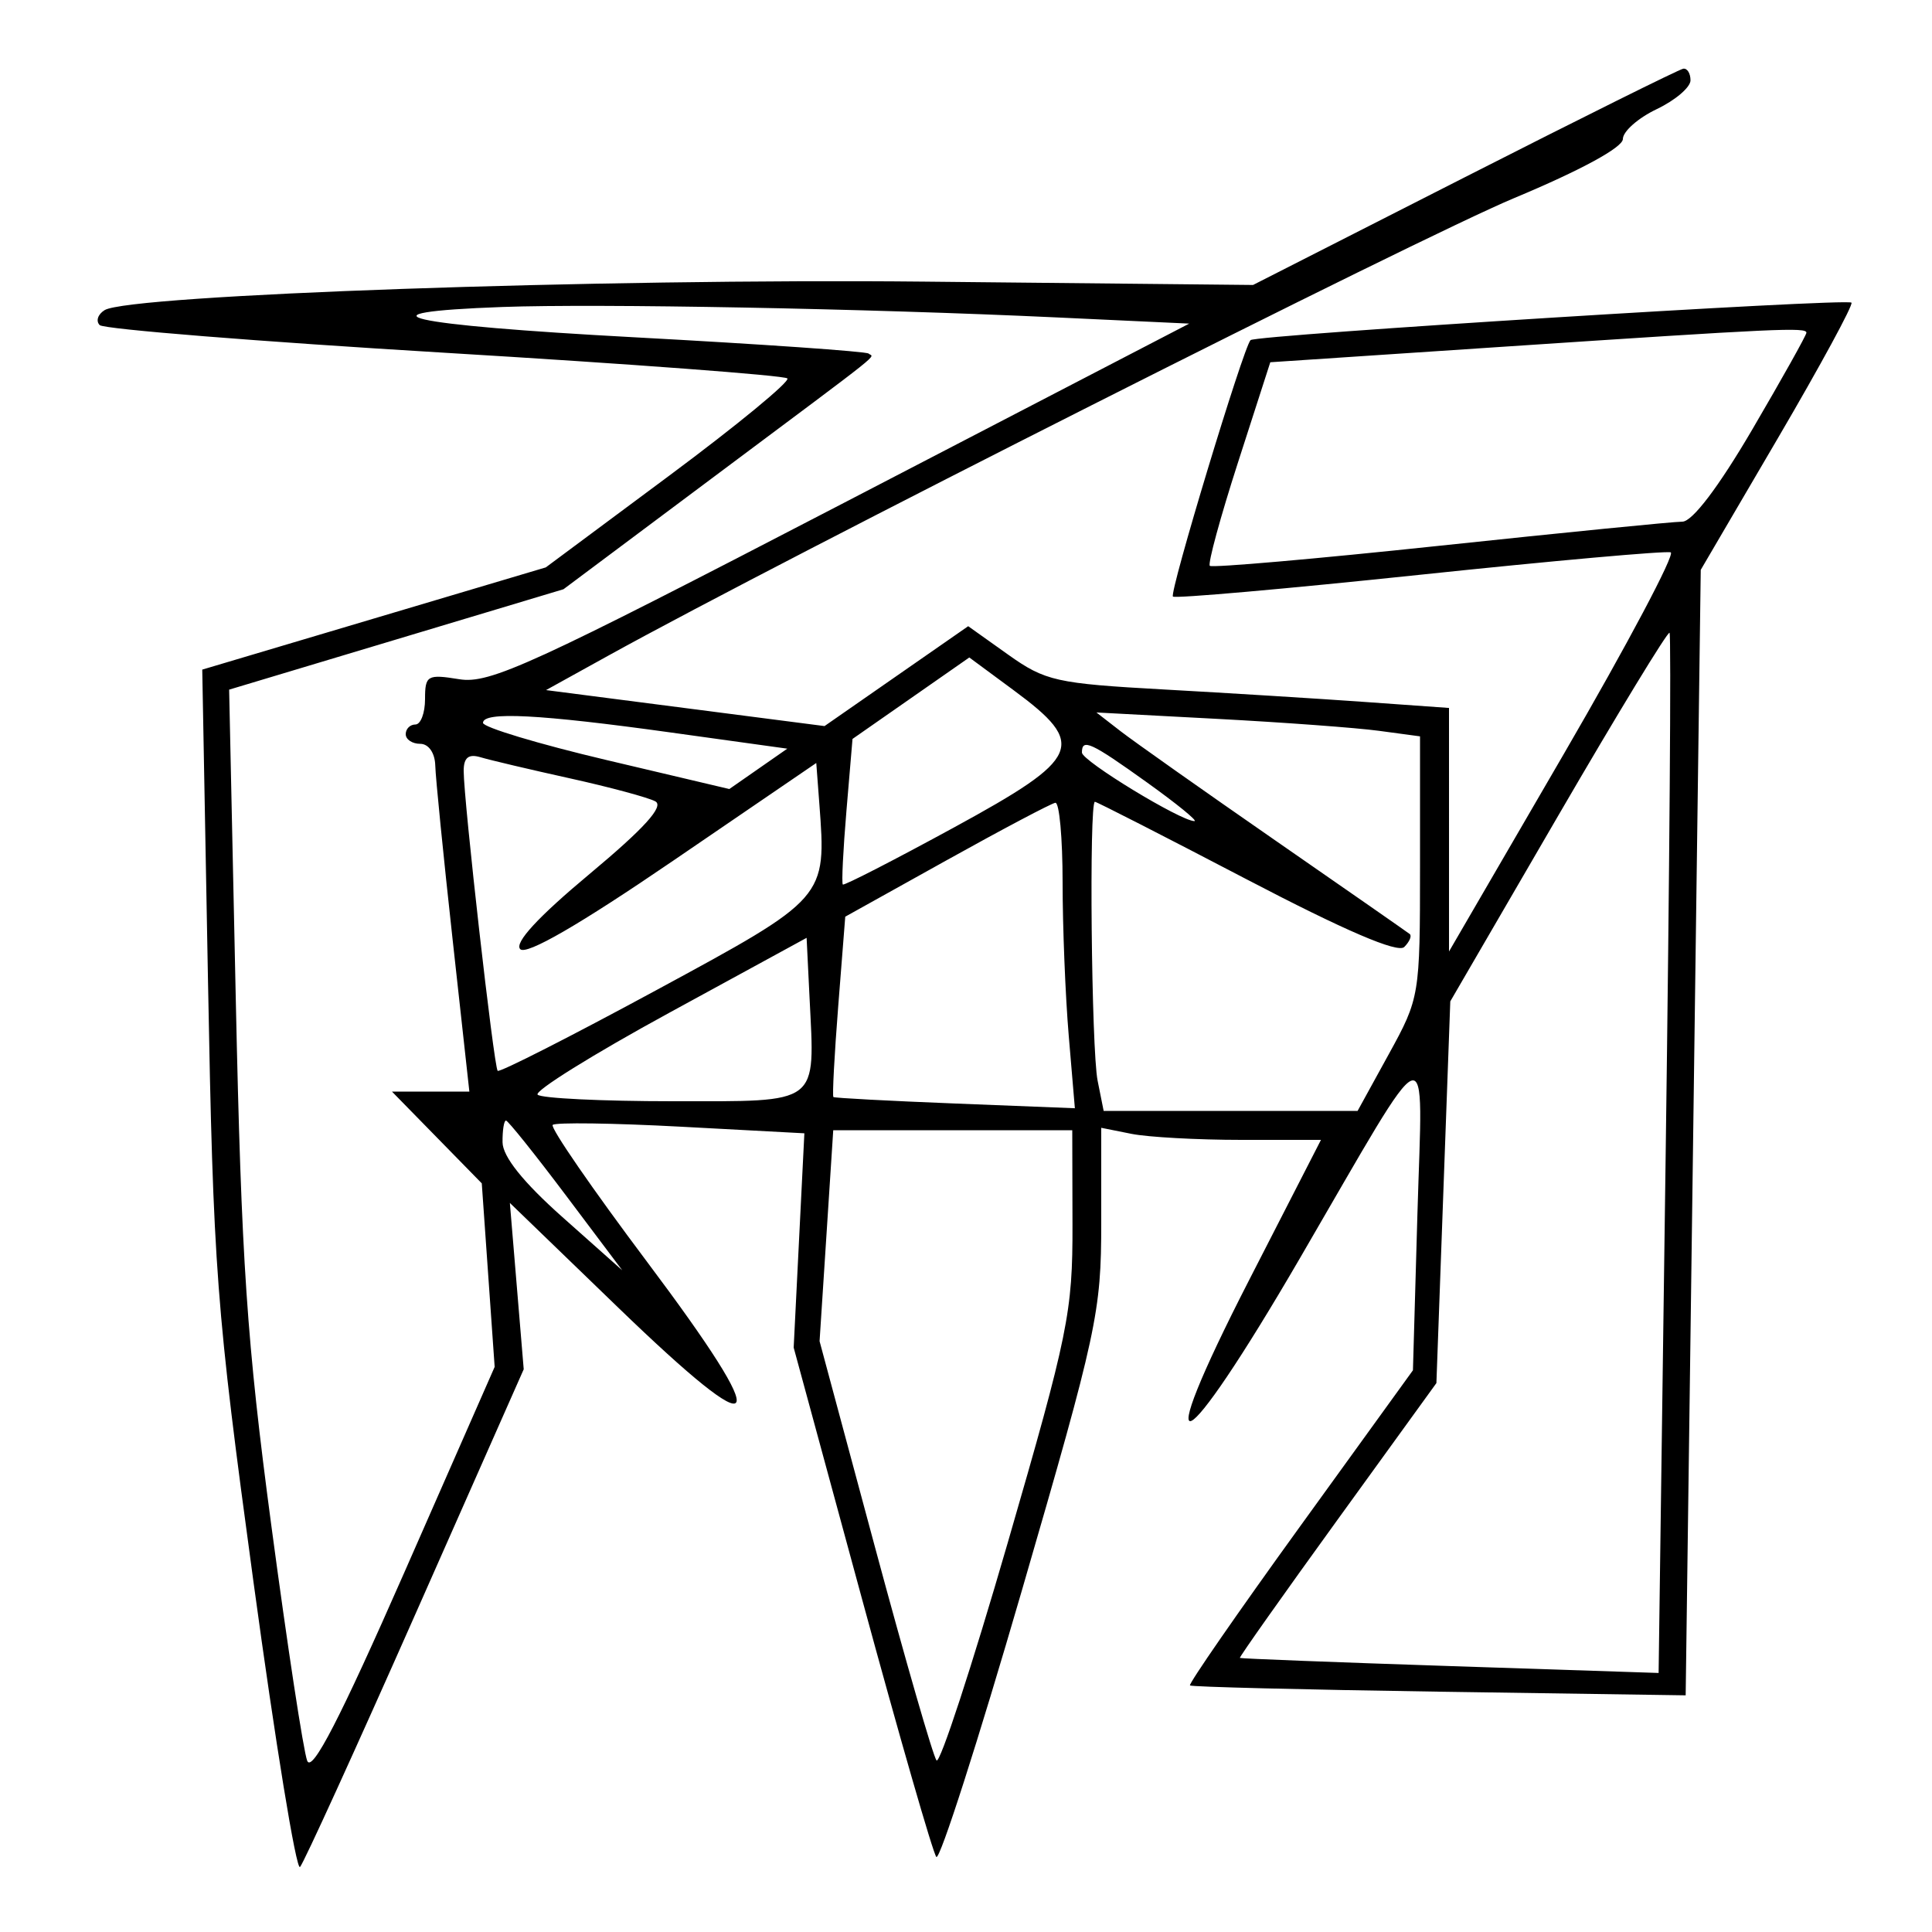 <svg xmlns="http://www.w3.org/2000/svg" width="200" height="200" viewBox="0 0 200 200" version="1.1">
	<path d="M 151.608 18.362 L 129.716 29.500 95.608 29.153 C 62.313 28.814, 13.398 30.518, 10.828 32.106 C 10.129 32.538, 9.901 33.235, 10.321 33.654 C 10.741 34.074, 26.803 35.361, 46.015 36.515 C 65.227 37.668, 81.198 38.865, 81.507 39.173 C 81.815 39.482, 76.315 44.010, 69.284 49.236 L 56.500 58.737 38.719 64.027 L 20.937 69.318 21.529 101.409 C 22.087 131.639, 22.360 135.256, 26.241 163.770 C 28.506 180.419, 30.674 193.694, 31.059 193.270 C 31.444 192.847, 36.812 181.081, 42.987 167.124 L 54.215 141.747 53.498 133.137 L 52.781 124.527 63.994 135.360 C 79.258 150.107, 80.322 148.389, 66.952 130.582 C 61.323 123.084, 56.941 116.725, 57.215 116.451 C 57.489 116.177, 63.463 116.260, 70.491 116.636 L 83.268 117.319 82.714 128.410 L 82.161 139.500 89.229 165.500 C 93.116 179.800, 96.581 191.828, 96.928 192.230 C 97.276 192.631, 101.259 180.224, 105.780 164.657 C 113.589 137.768, 114 135.865, 114 126.552 L 114 116.750 117.125 117.375 C 118.844 117.719, 123.962 118, 128.498 118 L 136.747 118 129.315 132.500 C 118.786 153.044, 122.141 151.607, 134.567 130.250 C 148.512 106.284, 147.274 106.749, 146.731 125.676 L 146.267 141.852 134.571 158.030 C 128.138 166.928, 123.015 174.329, 123.187 174.477 C 123.359 174.625, 134.975 174.915, 149 175.123 L 174.500 175.500 175.281 117.246 L 176.061 58.992 184.052 45.350 C 188.446 37.847, 191.871 31.538, 191.663 31.329 C 191.187 30.854, 129.995 34.672, 129.456 35.210 C 128.715 35.952, 121.025 61.359, 121.422 61.756 C 121.640 61.973, 133.127 60.961, 146.948 59.505 C 160.770 58.050, 172.471 57.004, 172.952 57.180 C 173.433 57.356, 168.465 66.725, 161.914 78 L 150.001 98.500 150.001 85.893 L 150 73.287 141.250 72.663 C 136.438 72.320, 127.100 71.740, 120.500 71.375 C 109.348 70.759, 108.208 70.504, 104.363 67.768 L 100.227 64.824 92.791 69.993 L 85.355 75.163 70.940 73.300 L 56.525 71.438 63.012 67.850 C 81.088 57.855, 146.929 24.599, 156.750 20.504 C 163.612 17.642, 168 15.258, 168 14.390 C 168 13.608, 169.575 12.217, 171.500 11.299 C 173.425 10.381, 175 9.038, 175 8.315 C 175 7.592, 174.662 7.050, 174.250 7.112 C 173.838 7.173, 163.649 12.236, 151.608 18.362 M 52.006 31.779 C 36.245 32.353, 41.825 33.630, 65.731 34.919 C 78.804 35.625, 89.687 36.381, 89.917 36.601 C 90.433 37.095, 92.226 35.666, 73.915 49.350 L 58.331 60.998 41.025 66.195 L 23.720 71.392 24.408 103.446 C 24.995 130.768, 25.540 138.822, 28.098 158 C 29.749 170.375, 31.416 181.300, 31.802 182.278 C 32.300 183.540, 35.223 177.870, 41.856 162.778 L 51.207 141.500 50.540 132 L 49.873 122.500 45.224 117.750 L 40.575 113 44.582 113 L 48.588 113 46.853 97.250 C 45.898 88.587, 45.091 80.487, 45.059 79.250 C 45.025 77.943, 44.372 77, 43.500 77 C 42.675 77, 42 76.550, 42 76 C 42 75.450, 42.450 75, 43 75 C 43.550 75, 44 73.816, 44 72.369 C 44 69.915, 44.238 69.777, 47.543 70.313 C 50.700 70.826, 55.009 68.852, 87.096 52.194 L 123.106 33.500 109.303 32.856 C 89.629 31.938, 61.939 31.418, 52.006 31.779 M 155.500 35.902 L 131.500 37.500 128.168 47.835 C 126.335 53.518, 125.018 58.351, 125.240 58.574 C 125.463 58.796, 136.187 57.859, 149.073 56.491 C 161.958 55.123, 173.245 54.002, 174.155 54.002 C 175.189 54.001, 177.911 50.412, 181.405 44.444 C 184.482 39.188, 187 34.688, 187 34.444 C 187 33.864, 184.062 34, 155.500 35.902 M 161.316 84.422 L 150.133 103.662 149.414 123.419 L 148.696 143.177 138.449 157.339 C 132.813 165.127, 128.268 171.558, 128.351 171.628 C 128.433 171.699, 138.220 172.078, 150.100 172.471 L 171.699 173.185 172.430 119.507 C 172.832 89.983, 173.012 65.683, 172.831 65.506 C 172.649 65.328, 167.467 73.841, 161.316 84.422 M 94.297 72.278 L 88.252 76.494 87.625 83.913 C 87.280 87.993, 87.111 91.436, 87.249 91.565 C 87.387 91.693, 92.573 89.031, 98.773 85.649 C 111.977 78.447, 112.565 77.089, 104.921 71.444 L 100.342 68.062 94.297 72.278 M 50 74.830 C 50 75.286, 55.737 77.014, 62.750 78.670 L 75.500 81.680 78.500 79.591 L 81.500 77.502 69.500 75.835 C 55.815 73.934, 50 73.634, 50 74.830 M 116 75.693 C 117.375 76.759, 124.575 81.843, 132 86.989 C 139.425 92.135, 145.695 96.500, 145.933 96.689 C 146.172 96.878, 145.917 97.483, 145.368 98.032 C 144.704 98.696, 139.240 96.350, 129.029 91.015 C 120.591 86.607, 113.533 83, 113.344 83 C 112.731 83, 112.981 108.653, 113.625 111.875 L 114.250 115 127.394 115 L 140.538 115 143.769 109.123 C 146.961 103.318, 147 103.082, 147 89.737 L 147 76.227 142.750 75.654 C 140.412 75.338, 132.875 74.782, 126 74.417 L 113.500 73.754 116 75.693 M 112 77.905 C 112 78.767, 122.231 85, 123.648 85 C 124.021 85, 121.812 83.200, 118.740 81 C 112.907 76.823, 112 76.407, 112 77.905 M 48 79.804 C 48 82.868, 51.126 110.460, 51.518 110.851 C 51.712 111.045, 59.086 107.296, 67.905 102.521 C 85.589 92.944, 85.553 92.985, 84.819 83.220 L 84.500 78.985 69.669 89.112 C 59.970 95.735, 54.499 98.899, 53.857 98.257 C 53.216 97.616, 55.696 94.924, 61.027 90.478 C 66.702 85.744, 68.771 83.459, 67.839 82.956 C 67.103 82.558, 63.125 81.487, 59 80.575 C 54.875 79.664, 50.712 78.681, 49.750 78.392 C 48.504 78.017, 48 78.424, 48 79.804 M 98 89.050 L 87.500 94.894 86.774 104.138 C 86.375 109.222, 86.150 113.464, 86.274 113.565 C 86.398 113.665, 92.073 113.968, 98.885 114.236 L 111.270 114.725 110.635 107.212 C 110.286 103.079, 110 95.941, 110 91.349 C 110 86.757, 109.662 83.046, 109.250 83.103 C 108.838 83.160, 103.775 85.836, 98 89.050 M 69.239 104.865 C 61.395 109.144, 55.283 112.950, 55.656 113.322 C 56.028 113.695, 62.325 114, 69.648 114 C 85.009 114, 84.355 114.496, 83.803 103.262 L 83.500 97.085 69.239 104.865 M 52.023 118.250 C 52.039 119.731, 54.159 122.379, 58.230 126 L 64.414 131.500 58.586 123.750 C 55.380 119.487, 52.587 116, 52.379 116 C 52.170 116, 52.010 117.013, 52.023 118.250 M 85.550 127.920 L 84.842 138.840 90.581 160.170 C 93.738 171.901, 96.603 181.832, 96.949 182.238 C 97.294 182.644, 100.607 172.519, 104.311 159.738 C 110.597 138.046, 111.044 135.851, 111.023 126.750 L 111 117 98.629 117 L 86.257 117 85.550 127.920" stroke="none" fill="black" fill-rule="evenodd"/>
</svg>